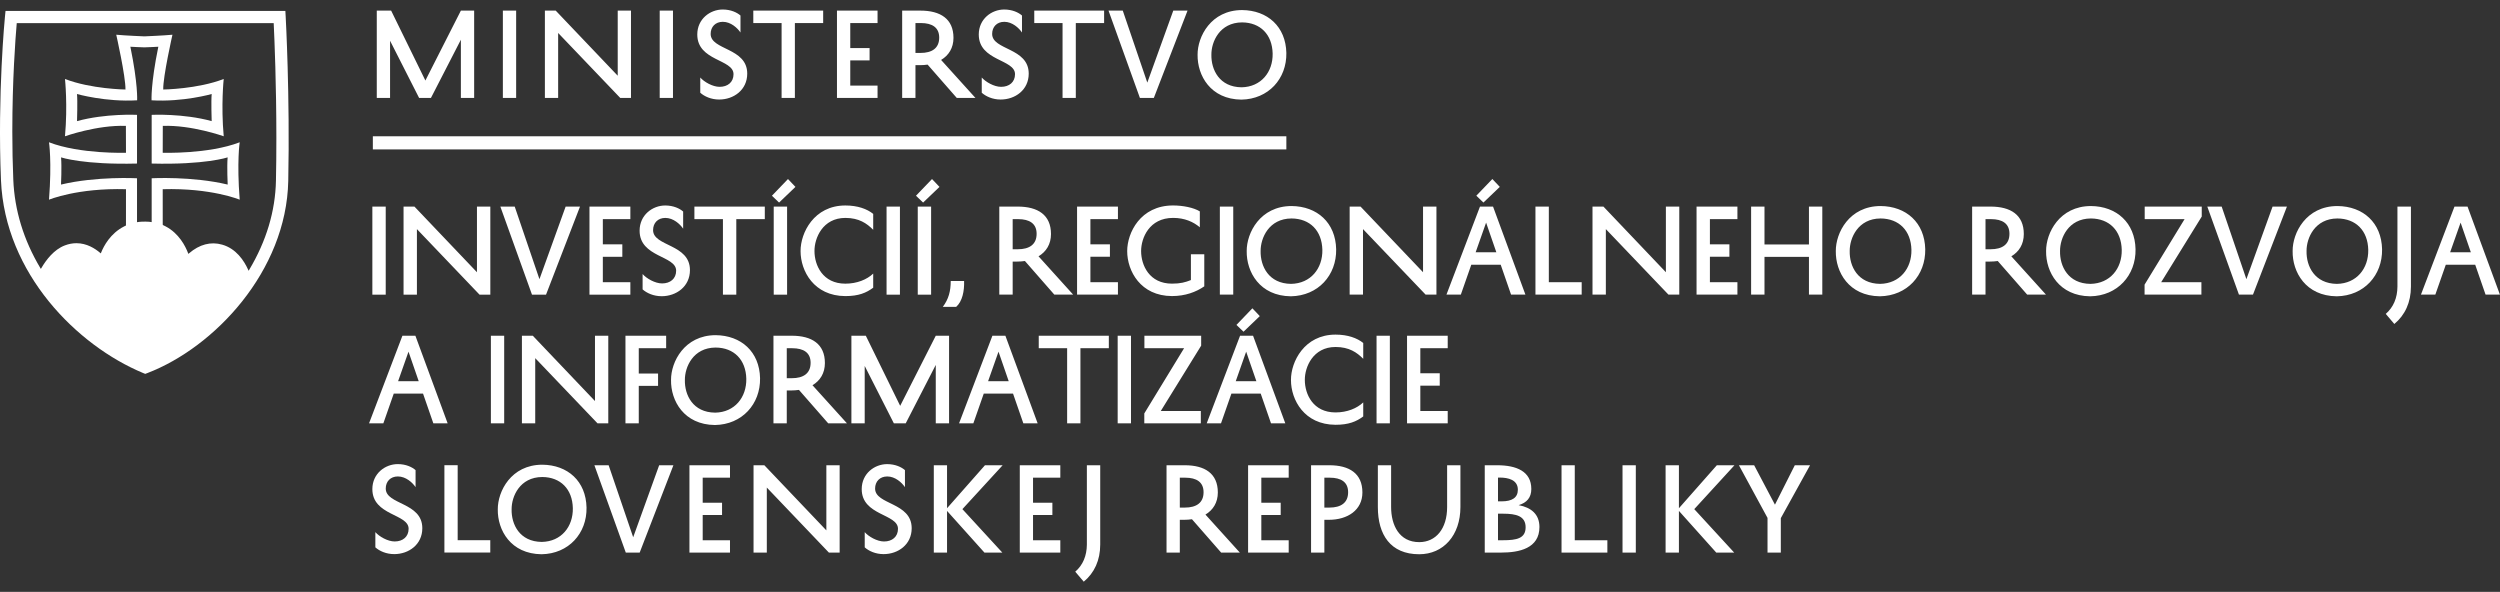 <svg width="245" height="58" viewBox="0 0 245 58" fill="none" xmlns="http://www.w3.org/2000/svg">
<rect x="0" y="0" width="245" height="58" fill="#333333" stroke="none"/>
<path d="M27.043 17.714C26.982 20.693 26.101 23.629 24.427 26.432L24.365 26.537L24.315 26.426C23.906 25.522 23.132 24.362 21.776 23.976C20.658 23.654 19.547 23.949 18.529 24.823L18.46 24.883L18.427 24.799C18.178 24.139 17.541 22.866 16.221 22.181C15.493 21.766 14.588 21.718 14.242 21.718C13.86 21.718 12.99 21.729 12.164 22.189C10.821 22.869 10.168 24.109 9.912 24.752L9.877 24.833L9.811 24.777C9.31 24.348 8.499 23.834 7.492 23.834C7.112 23.834 6.726 23.907 6.347 24.053C5.285 24.458 4.517 25.476 4.06 26.26L4.005 26.352L3.949 26.262C2.319 23.528 1.427 20.62 1.303 17.619C1.24 16.104 1.207 14.511 1.207 12.888C1.207 7.878 1.506 3.832 1.636 2.325L1.642 2.267H26.823L26.825 2.328C26.904 3.959 27.084 8.32 27.084 13.518C27.084 14.969 27.072 16.378 27.043 17.714ZM27.997 1.634L27.966 1.07H0.542L0.488 1.608C0.48 1.681 -0.258 9.242 0.096 17.671C0.479 26.821 7.575 33.869 14.009 36.549L14.232 36.64L14.46 36.554C21.008 34.038 28.066 26.586 28.249 17.738C28.421 9.392 28.002 1.708 27.997 1.634Z" fill="white"/>
<path d="M14.146 4.641C14.281 4.647 15.516 4.58 15.516 4.58C14.76 8.254 14.853 9.83 14.853 9.83C17.929 10.015 20.747 9.214 20.747 9.214C20.679 9.853 20.744 11.87 20.744 11.87C17.95 11.102 14.864 11.255 14.864 11.255V16.028C20.108 16.163 22.308 15.423 22.308 15.423C22.229 16.359 22.313 18.088 22.313 18.088C18.833 17.256 14.864 17.47 14.864 17.47V22.59H14.891H15.924H15.948L15.946 18.542C20.713 18.407 23.49 19.57 23.49 19.57C23.199 15.821 23.49 13.943 23.49 13.943C20.433 15.12 15.946 14.971 15.946 14.971L15.954 12.338C18.757 12.228 21.924 13.355 21.924 13.355C21.647 10.295 21.924 7.739 21.924 7.739C19.367 8.731 15.996 8.773 15.996 8.773C15.971 7.504 16.9 3.403 16.9 3.403C16.064 3.485 14.146 3.564 14.146 3.564C14.146 3.564 12.228 3.485 11.392 3.403C11.392 3.403 12.321 7.504 12.296 8.773C12.296 8.773 8.925 8.731 6.368 7.739C6.368 7.739 6.645 10.295 6.368 13.355C6.368 13.355 9.535 12.228 12.338 12.338L12.346 14.971C12.346 14.971 7.858 15.12 4.802 13.943C4.802 13.943 5.093 15.821 4.802 19.57C4.802 19.57 7.579 18.407 12.346 18.542L12.344 22.59H12.368H13.404H13.428V17.47C13.428 17.47 9.459 17.256 5.979 18.088C5.979 18.088 6.063 16.359 5.984 15.423C5.984 15.423 8.184 16.163 13.428 16.028V11.255C13.428 11.255 10.342 11.102 7.548 11.87C7.548 11.87 7.613 9.853 7.545 9.214C7.545 9.214 10.363 10.015 13.439 9.83C13.439 9.83 13.532 8.254 12.776 4.58C12.776 4.58 14.011 4.647 14.146 4.641Z" fill="white"/>
<g clip-path="url(#ugjh544f)">
<path d="M126.063 14.643H36.539V13.355H126.063V14.643Z" fill="white"/>
<path fill-rule="evenodd" clip-rule="evenodd" d="M45.166 9.599V3.893L42.232 9.599H41.073L38.226 3.993V9.599H36.924V1.04H38.331L41.688 7.892L45.166 1.04H46.467V9.599H45.166ZM50.582 9.599H49.281V1.04H50.582V9.599ZM61.837 1.04V9.598H60.785L54.698 3.23V9.598H53.399V1.04H54.46L60.537 7.421V1.04H61.837ZM65.952 9.599H64.651V1.04H65.952V9.599ZM68.626 7.596C69.005 8.031 69.841 8.51 70.521 8.51C71.313 8.51 71.885 8.055 71.885 7.27C71.885 5.788 68.333 5.996 68.333 3.381C68.333 1.858 69.592 0.932 70.826 0.932C71.625 0.932 72.233 1.226 72.567 1.52V3.185C72.266 2.737 71.617 2.138 70.836 2.138C70.109 2.138 69.644 2.63 69.644 3.325C69.644 4.929 73.229 4.656 73.229 7.216C73.229 8.817 71.897 9.754 70.479 9.754C69.686 9.754 69.026 9.446 68.626 9.088V7.596ZM73.824 1.04H80.67V2.26H77.898V9.598H76.596V2.26H73.824V1.04ZM86 9.599H82.023V1.04H86V2.259H83.326V4.709H85.219V5.919H83.326V8.392H86V9.599ZM90.907 6.333C90.669 6.366 90.418 6.386 90.16 6.386H89.715V9.599H88.412V1.04H90.201C92.162 1.04 93.441 1.847 93.441 3.709C93.441 4.698 92.974 5.431 92.227 5.874L95.594 9.599H93.765L90.907 6.333ZM89.715 5.188H90.212C91.34 5.188 92.042 4.721 92.042 3.686C92.042 2.697 91.359 2.259 90.246 2.259H89.715V5.188ZM96.212 7.596C96.59 8.031 97.424 8.51 98.106 8.51C98.899 8.51 99.472 8.055 99.472 7.27C99.472 5.788 95.919 5.996 95.919 3.381C95.919 1.858 97.175 0.932 98.412 0.932C99.212 0.932 99.819 1.226 100.155 1.52V3.185C99.852 2.737 99.2 2.138 98.423 2.138C97.695 2.138 97.231 2.63 97.231 3.325C97.231 4.929 100.815 4.656 100.815 7.216C100.815 8.817 99.483 9.754 98.064 9.754C97.272 9.754 96.612 9.446 96.212 9.088V7.596ZM101.358 1.04H108.203V2.26H105.429V9.598H104.13V2.26H101.358V1.04ZM112.436 8.096L114.981 1.04H116.379L113.076 9.598H111.711L108.634 1.04H110.032L112.436 8.096ZM121.721 0.986C124.222 1.008 126.007 2.609 126.063 5.188C126.107 7.717 124.306 9.72 121.653 9.763C118.632 9.73 117.333 7.398 117.363 5.362C117.353 3.599 118.666 0.996 121.721 0.986ZM121.675 8.555C123.584 8.52 124.754 7.06 124.72 5.245C124.675 3.381 123.516 2.207 121.721 2.195C119.522 2.207 118.704 4.098 118.716 5.362C118.688 6.833 119.5 8.533 121.675 8.555ZM36.785 52.148C37.162 52.582 37.996 53.063 38.679 53.063C39.471 53.063 40.044 52.605 40.044 51.819C40.044 50.34 36.491 50.546 36.491 47.932C36.491 46.408 37.747 45.482 38.984 45.482C39.784 45.482 40.391 45.778 40.726 46.071V47.739C40.424 47.291 39.772 46.692 38.991 46.692C38.267 46.692 37.803 47.18 37.803 47.879C37.803 49.479 41.387 49.206 41.387 51.766C41.387 53.366 40.055 54.303 38.637 54.303C37.844 54.303 37.185 54 36.785 53.64V52.148ZM48.047 54.151H43.551V45.592H44.852V52.942H48.047V54.151Z" fill="white"/>
<path fill-rule="evenodd" clip-rule="evenodd" d="M53.14 45.541C55.641 45.56 57.429 47.161 57.48 49.743C57.526 52.268 55.728 54.274 53.072 54.316C50.05 54.283 48.752 51.955 48.783 49.917C48.772 48.153 50.084 45.548 53.14 45.541ZM53.093 53.108C55.003 53.077 56.172 51.617 56.138 49.797C56.096 47.934 54.935 46.757 53.14 46.747C50.94 46.757 50.126 48.654 50.138 49.917C50.107 51.388 50.918 53.086 53.093 53.108ZM62.052 52.651L64.598 45.594H65.994L62.689 54.153H61.327L58.251 45.594H59.647L62.052 52.651ZM71.539 54.153H67.565V45.594H71.539V46.813H68.864V49.266H70.761V50.472H68.864V52.944H71.539V54.153ZM82.285 45.594V54.153H81.231L75.148 47.781V54.153H73.847V45.594H74.906L80.983 51.977V45.594H82.285ZM84.743 52.15C85.121 52.584 85.954 53.065 86.636 53.065C87.429 53.065 88.002 52.606 88.002 51.821C88.002 50.342 84.448 50.547 84.448 47.934C84.448 46.41 85.705 45.484 86.941 45.484C87.741 45.484 88.348 45.779 88.685 46.072V47.741C88.382 47.293 87.73 46.693 86.952 46.693C86.225 46.693 85.76 47.182 85.76 47.881C85.76 49.481 89.345 49.207 89.345 51.768C89.345 53.368 88.014 54.304 86.594 54.304C85.803 54.304 85.143 54.001 84.743 53.641V52.15ZM92.81 45.594V49.807L96.527 45.594H98.26L94.315 49.895L98.227 54.153H96.474L92.81 50.069V54.153H91.513V45.594H92.81ZM103.911 54.153H99.939V45.594H103.911V46.813H101.237V49.266H103.133V50.472H101.237V52.944H103.911V54.153ZM105.374 56.026C106.133 55.374 106.502 54.457 106.513 53.38V45.594H107.822V53.368C107.822 54.904 107.249 56.145 106.208 57.005L105.374 56.026ZM116.813 50.885C116.572 50.919 116.324 50.941 116.064 50.941H115.622V54.153H114.32V45.594H116.108C118.067 45.594 119.348 46.398 119.348 48.261C119.348 49.254 118.879 49.982 118.134 50.429L121.503 54.153H119.672L116.813 50.885ZM115.622 49.743H116.119C117.244 49.743 117.949 49.273 117.949 48.24C117.949 47.247 117.267 46.813 116.151 46.813H115.622V49.743ZM126.292 54.153H122.313V45.594H126.292V46.813H123.61V49.266H125.508V50.472H123.61V52.944H126.292V54.153ZM129.787 50.941V54.153H128.484V45.594H130.275C132.233 45.594 133.516 46.398 133.516 48.261C133.516 49.993 132.059 50.941 130.23 50.941H129.787ZM129.787 49.743H130.286C131.41 49.743 132.116 49.273 132.116 48.24C132.116 47.247 131.433 46.813 130.32 46.813H129.787V49.743ZM136.329 45.594V49.69C136.329 51.453 137.117 53.129 139.083 53.129C140.704 53.129 141.818 51.833 141.818 49.697V45.594H143.121V49.69C143.121 52.465 141.454 54.316 139.083 54.316C136.261 54.316 135.03 52.39 135.03 49.697V45.594H136.329ZM145.505 54.153V45.594H146.714C148.62 45.594 150.069 46.193 150.069 47.923C150.069 48.772 149.618 49.266 148.827 49.504C150.054 49.732 150.865 50.396 150.865 51.648C150.865 53.752 148.864 54.153 147.116 54.153H145.505ZM147.162 49.132C148.168 49.132 148.75 48.783 148.75 47.992C148.75 47.02 147.798 46.803 146.987 46.803H146.804V49.132H147.162ZM147.323 50.342H146.804V52.944H147.278C148.633 52.944 149.511 52.769 149.511 51.67C149.511 50.57 148.576 50.342 147.323 50.342ZM157.522 54.153H153.03V45.594H154.327V52.944H157.522V54.153ZM160.31 54.153H159.007V45.594H160.31V54.153ZM164.534 45.594V49.807L168.25 45.594H169.978L166.038 49.895L169.95 54.153H168.193L164.534 50.069V54.153H163.228V45.594H164.534ZM174.52 54.153H173.217V50.755L170.414 45.594H171.907L173.945 49.458L175.891 45.594H177.385L174.52 50.778V54.153ZM37.801 20.247V28.876H36.491V20.247H37.801ZM48.052 20.247V28.876H46.994L40.858 22.453V28.876H39.548V20.247H40.617L46.742 26.68V20.247H48.052ZM52.866 27.361L55.432 20.247H56.84L53.511 28.876H52.135L49.035 20.247H50.443L52.866 27.361ZM61.775 28.876H57.768V20.247H61.775V21.477H59.078V23.947H60.988V25.165H59.078V27.658H61.775V28.876ZM62.975 26.855C63.357 27.294 64.198 27.776 64.886 27.776C65.682 27.776 66.262 27.316 66.262 26.527C66.262 25.033 62.681 25.241 62.681 22.608C62.681 21.071 63.946 20.137 65.191 20.137C65.999 20.137 66.611 20.433 66.949 20.73V22.41C66.644 21.959 65.988 21.356 65.202 21.356C64.471 21.356 64.002 21.849 64.002 22.552C64.002 24.166 67.615 23.891 67.615 26.471C67.615 28.084 66.272 29.029 64.842 29.029C64.044 29.029 63.379 28.721 62.975 28.36V26.855ZM68.051 20.247H74.951V21.477H72.157V28.876H70.847V21.477H68.051V20.247ZM77.135 20.247V28.876H75.825V20.247H77.135ZM76.349 19.852L75.649 19.182L77.222 17.546L77.954 18.316L76.349 19.852ZM78.456 24.605C78.445 22.827 79.766 20.137 82.845 20.137C84.056 20.137 84.973 20.478 85.574 20.961V22.52C84.951 21.894 84.187 21.356 82.845 21.356C80.627 21.356 79.809 23.332 79.819 24.605C79.819 26 80.627 27.799 82.845 27.799C83.99 27.799 84.963 27.393 85.574 26.812V28.194C84.897 28.699 84.144 29.017 82.845 29.017C79.766 29.006 78.456 26.558 78.456 24.615V24.605ZM88.193 20.247V28.876H86.883V20.247H88.193ZM91.249 20.247V28.876H89.94V20.247H91.249ZM90.464 19.852L89.766 19.182L91.337 17.546L92.069 18.316L90.464 19.852ZM94.481 27.536C94.514 28.512 94.318 29.522 93.707 30.072H92.396C92.964 29.314 93.171 28.535 93.171 27.536H94.481Z" fill="white"/>
<path fill-rule="evenodd" clip-rule="evenodd" d="M100.443 25.58C100.202 25.614 99.952 25.634 99.689 25.634H99.242V28.874H97.931V20.245H99.733C101.708 20.245 102.997 21.058 102.997 22.935C102.997 23.934 102.527 24.67 101.775 25.118L105.17 28.874H103.325L100.443 25.58ZM99.242 24.427H99.744C100.88 24.427 101.589 23.956 101.589 22.913C101.589 21.914 100.9 21.475 99.775 21.475H99.242V24.427ZM109.558 28.874H105.552V20.245H109.558V21.475H106.86V23.945H108.772V25.163H106.86V27.656H109.558V28.874ZM110.465 24.603C110.465 22.825 111.751 20.135 114.963 20.135C115.923 20.135 116.983 20.344 117.583 20.717V22.276C116.961 21.749 116.109 21.354 114.963 21.354C112.625 21.354 111.829 23.33 111.829 24.603C111.829 25.998 112.637 27.797 114.852 27.797C115.683 27.797 116.164 27.666 116.709 27.447V24.921H118.02V28.061C117.212 28.62 116.153 29.015 114.852 29.015C111.773 29.004 110.465 26.556 110.465 24.613V24.603ZM120.858 20.245V28.874H119.546V20.245H120.858ZM126.568 20.191C129.088 20.212 130.889 21.826 130.944 24.427C130.989 26.974 129.176 28.994 126.501 29.037C123.456 29.004 122.144 26.655 122.177 24.603C122.166 22.825 123.489 20.201 126.568 20.191ZM126.523 27.819C128.443 27.786 129.625 26.316 129.592 24.483C129.547 22.605 128.38 21.421 126.568 21.41C124.35 21.421 123.532 23.33 123.541 24.603C123.511 26.085 124.33 27.797 126.523 27.819ZM140.771 20.245V28.874H139.711L133.574 22.451V28.874H132.266V20.245H133.334L139.458 26.678V20.245H140.771ZM145.376 19.85L144.679 19.18L146.25 17.544L146.98 18.314L145.376 19.85ZM146.318 20.245L149.491 28.874H148.085L147.069 25.942H144.187L143.161 28.874H141.752L145.038 20.245H146.318ZM144.613 24.723H146.642L145.638 21.816L144.613 24.723ZM155.005 28.874H150.474V20.245H151.785V27.656H155.005V28.874ZM164.569 20.245V28.874H163.509L157.373 22.451V28.874H156.065V20.245H157.136L163.257 26.678V20.245H164.569ZM170.267 28.874H166.262V20.245H170.267V21.475H167.571V23.945H169.482V25.163H167.571V27.656H170.267V28.874ZM177.277 20.245H178.586V28.874H177.277V25.174H172.92V28.874H171.609V20.245H172.92V23.956H177.277V20.245ZM184.295 20.191C186.818 20.212 188.62 21.826 188.674 24.427C188.715 26.974 186.904 28.994 184.228 29.037C181.183 29.004 179.875 26.655 179.909 24.603C179.897 22.825 181.215 20.201 184.295 20.191ZM184.251 27.819C186.173 27.786 187.353 26.316 187.32 24.483C187.278 22.605 186.107 21.421 184.295 21.41C182.08 21.421 181.26 23.33 181.271 24.603C181.238 26.085 182.057 27.797 184.251 27.819ZM195.781 25.58C195.54 25.614 195.289 25.634 195.026 25.634H194.58V28.874H193.269V20.245H195.069C197.048 20.245 198.333 21.058 198.333 22.935C198.333 23.934 197.866 24.67 197.111 25.118L200.506 28.874H198.664L195.781 25.58ZM194.58 24.427H195.08C196.218 24.427 196.926 23.956 196.926 22.913C196.926 21.914 196.239 21.475 195.113 21.475H194.58V24.427Z" fill="white"/>
<path fill-rule="evenodd" clip-rule="evenodd" d="M204.907 20.192C207.426 20.212 209.231 21.827 209.283 24.427C209.328 26.974 207.515 28.995 204.84 29.038C201.795 29.004 200.485 26.656 200.517 24.603C200.505 22.826 201.828 20.201 204.907 20.192ZM204.862 27.82C206.786 27.786 207.964 26.317 207.931 24.484C207.886 22.606 206.719 21.421 204.907 21.41C202.691 21.421 201.873 23.331 201.884 24.603C201.85 26.085 202.669 27.798 204.862 27.82ZM210.18 20.245H215.771V21.222L211.795 27.656H215.738V28.874H210.168V27.896L214.089 21.475H210.18V20.245ZM220.146 27.36L222.712 20.245H224.119L220.791 28.874H219.417L216.315 20.245H217.724L220.146 27.36ZM229.064 20.192C231.588 20.212 233.388 21.827 233.444 24.427C233.486 26.974 231.676 28.995 228.999 29.038C225.955 29.004 224.644 26.656 224.678 24.603C224.666 22.826 225.986 20.201 229.064 20.192ZM229.02 27.82C230.944 27.786 232.121 26.317 232.089 24.484C232.048 22.606 230.877 21.421 229.064 21.41C226.849 21.421 226.031 23.331 226.042 24.603C226.009 26.085 226.827 27.798 229.02 27.82ZM233.804 30.762C234.566 30.104 234.939 29.181 234.949 28.094V20.245H236.271V28.083C236.271 29.631 235.693 30.882 234.644 31.75L233.804 30.762ZM241.818 20.245L244.993 28.874H243.586L242.57 25.942H239.688L238.662 28.874H237.253L240.539 20.245H241.818ZM240.113 24.724H242.144L241.139 21.816L240.113 24.724ZM40.708 32.901L43.87 41.488H42.468L41.457 38.571H38.589L37.568 41.488H36.166L39.437 32.901H40.708ZM39.013 37.359H41.034L40.034 34.464L39.013 37.359ZM49.41 32.901V41.488H48.107V32.901H49.41ZM59.612 32.901V41.488H58.557L52.452 35.098V41.488H51.148V32.901H52.213L58.308 39.303V32.901H59.612ZM61.295 41.488V32.901H65.283V34.126H62.599V36.605H64.49V37.818H62.599V41.488H61.295Z" fill="white"/>
<path fill-rule="evenodd" clip-rule="evenodd" d="M70.129 32.846C72.638 32.869 74.431 34.475 74.486 37.063C74.529 39.597 72.725 41.609 70.062 41.652C67.032 41.619 65.728 39.281 65.761 37.239C65.75 35.469 67.064 32.858 70.129 32.846ZM70.085 40.439C71.997 40.407 73.17 38.942 73.138 37.118C73.095 35.25 71.931 34.071 70.129 34.06C67.923 34.071 67.108 35.971 67.118 37.239C67.086 38.712 67.901 40.418 70.085 40.439ZM78.298 38.211C78.059 38.243 77.809 38.265 77.548 38.265H77.103V41.488H75.799V32.901H77.592C79.558 32.901 80.84 33.711 80.84 35.578C80.84 36.572 80.374 37.305 79.624 37.752L83.003 41.488H81.166L78.298 38.211ZM77.103 37.063H77.603C78.732 37.063 79.44 36.594 79.44 35.556C79.44 34.562 78.755 34.126 77.636 34.126H77.103V37.063ZM91.705 41.488V35.763L88.76 41.488H87.599L84.741 35.862V41.488H83.437V32.901H84.85L88.218 39.773L91.705 32.901H93.009V41.488H91.705ZM98.528 32.901L101.69 41.488H100.288L99.277 38.571H96.409L95.388 41.488H93.987L97.256 32.901H98.528ZM96.833 37.359H98.854L97.854 34.463L96.833 37.359ZM101.797 32.901H108.665V34.126H105.882V41.488H104.579V34.126H101.797V32.901ZM110.838 32.901V41.488H109.532V32.901H110.838ZM112.151 32.901H117.714V33.874L113.758 40.275H117.681V41.488H112.141V40.516L116.04 34.126H112.151V32.901ZM121.865 32.508L121.17 31.842L122.733 30.214L123.46 30.979L121.865 32.508ZM122.799 32.901L125.96 41.488H124.559L123.549 38.571H120.679L119.658 41.488H118.257L121.527 32.901H122.799ZM121.103 37.359H123.125L122.124 34.463L121.103 37.359ZM126.515 37.239C126.503 35.469 127.817 32.792 130.881 32.792C132.088 32.792 133 33.131 133.597 33.612V35.163C132.978 34.541 132.219 34.005 130.881 34.005C128.676 34.005 127.862 35.971 127.873 37.239C127.873 38.626 128.676 40.418 130.881 40.418C132.022 40.418 132.989 40.013 133.597 39.435V40.811C132.925 41.313 132.174 41.629 130.881 41.629C127.817 41.619 126.515 39.182 126.515 37.25V37.239ZM136.205 32.901V41.488H134.902V32.901H136.205ZM141.876 41.488H137.89V32.901H141.876V34.126H139.192V36.583H141.095V37.795H139.192V40.275H141.876V41.488Z" fill="white"/>
</g>
<defs>
<clipPath id="ugjh544f">
<rect width="216" height="56.353" fill="white" transform="translate(29 0.824)"/>
</clipPath>
</defs>
</svg>
